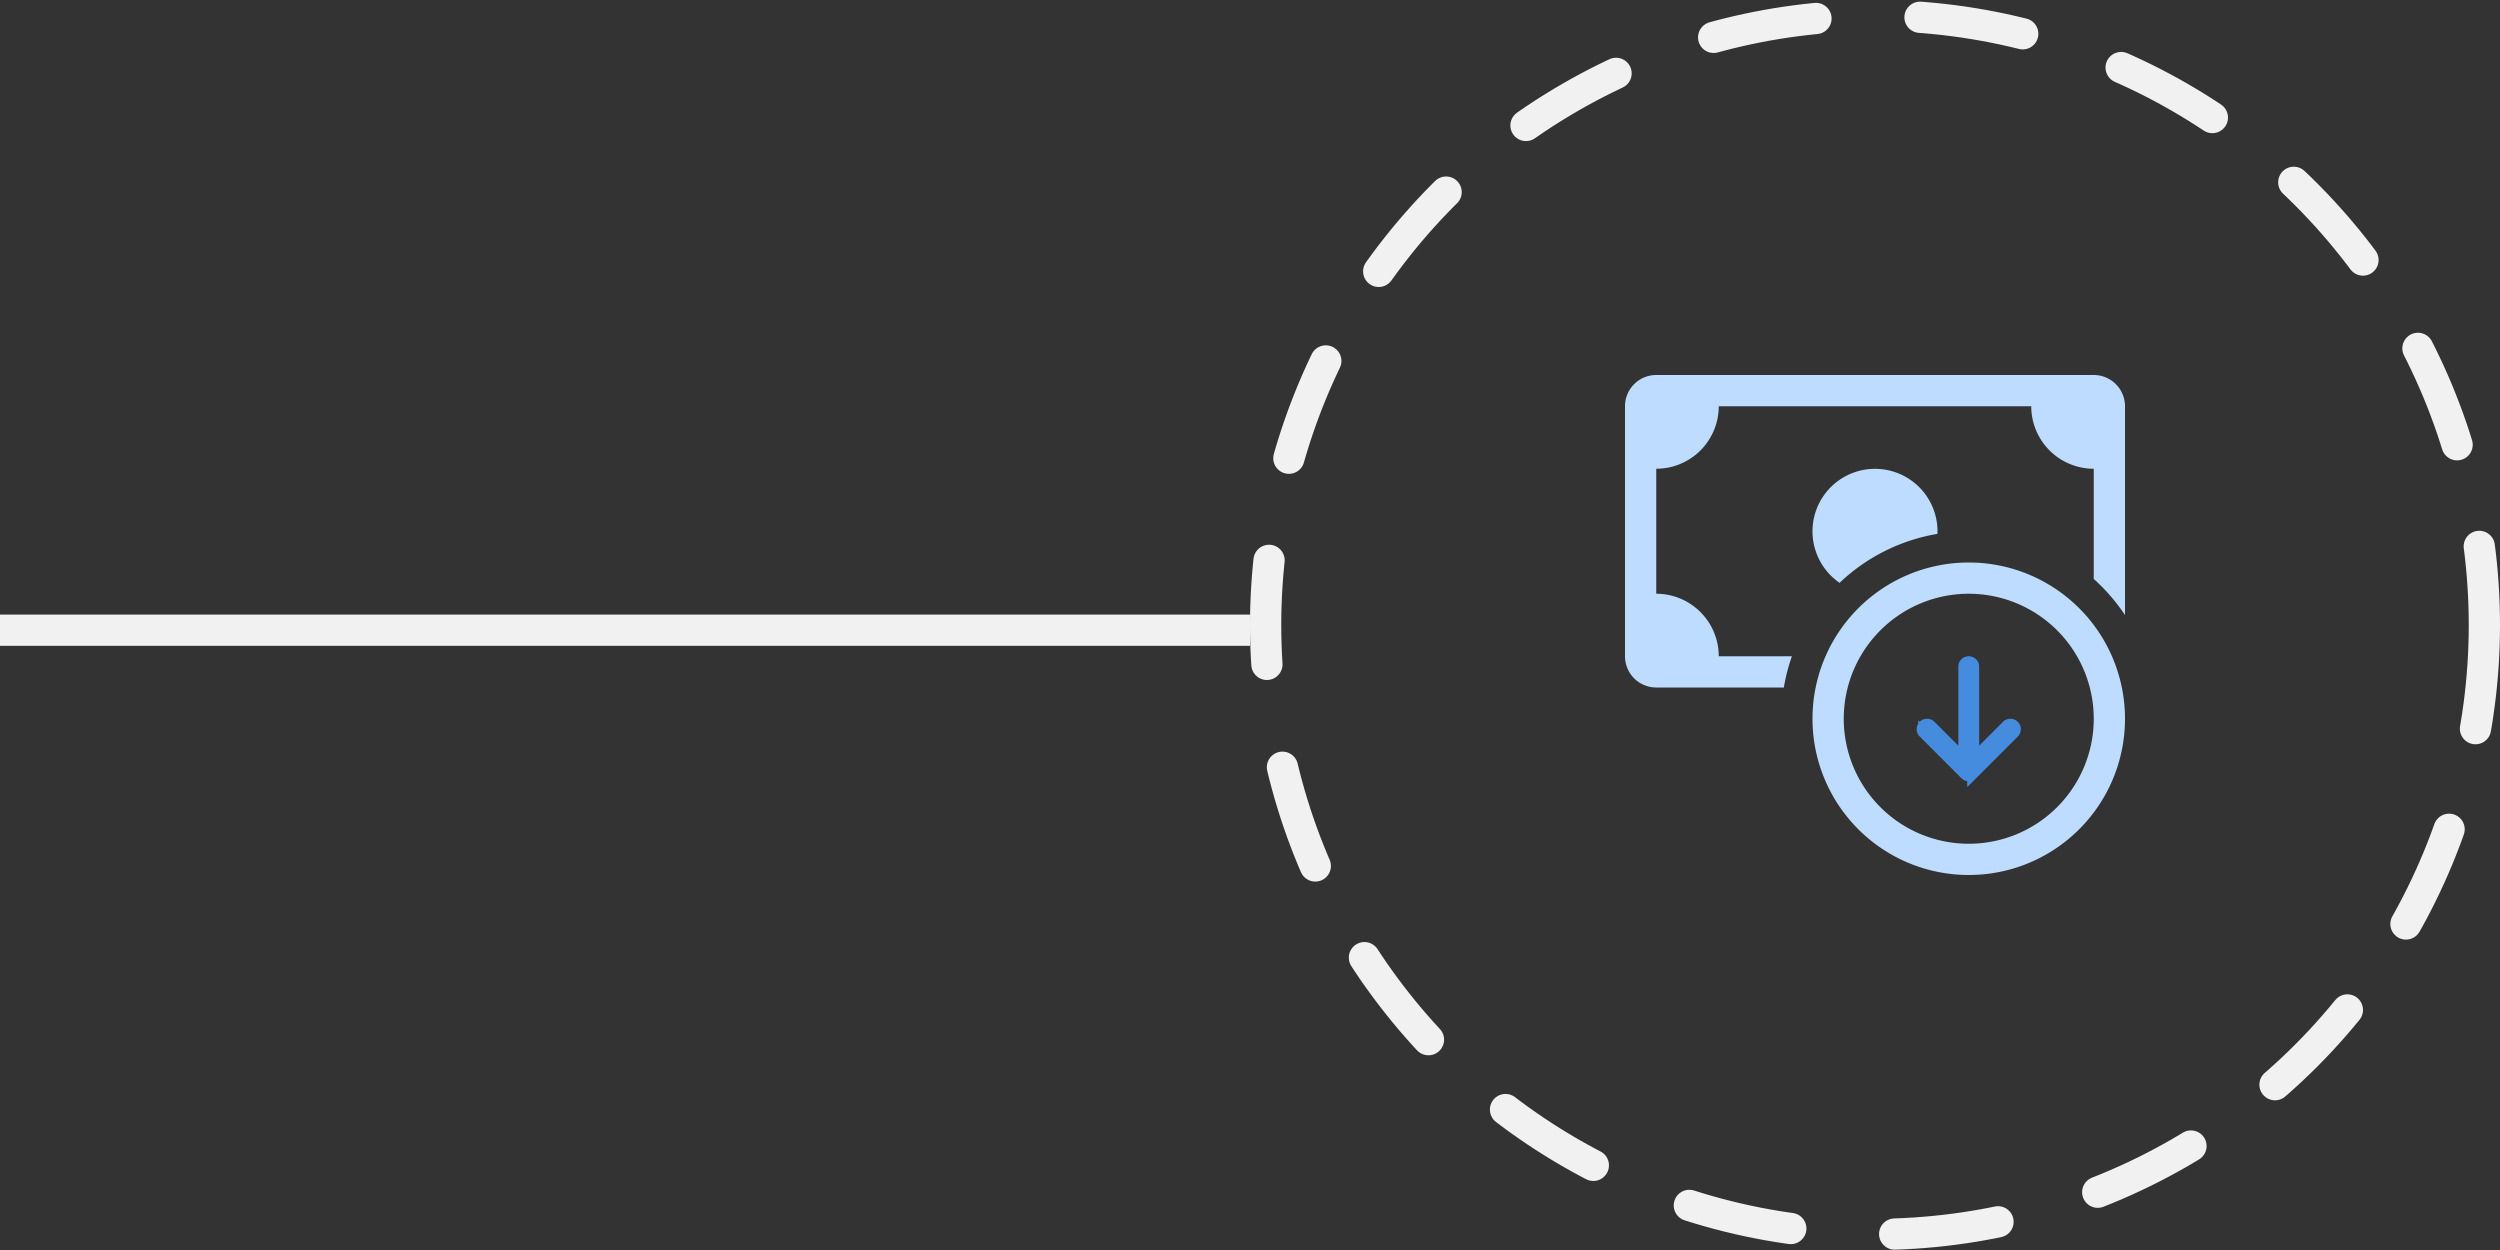 <svg xmlns="http://www.w3.org/2000/svg" width="240" height="120" viewBox="0 0 240 120">
  <rect x="0" y="0" width="240" height="120" fill="#333333" stroke="none"/>
  <g id="그룹_322" data-name="그룹 322" transform="translate(-848 -1694)">
    <g id="타원_25" data-name="타원 25" transform="translate(968 1694)" fill="none" stroke="#f1f1f1" stroke-linecap="round" stroke-linejoin="round" stroke-width="3" stroke-dasharray="10">
      <circle cx="60" cy="60" r="60" stroke="none"/>
      <circle cx="60" cy="60" r="58.5" fill="none"/>
    </g>
    <rect id="사각형_135" data-name="사각형 135" width="120" height="3" transform="translate(848 1753)" fill="#f1f1f1"/>
    <g id="cash-coin" transform="translate(1004 1730)">
      <path id="패스_213" data-name="패스 213" d="M21,33A12,12,0,1,0,9,21,12,12,0,0,0,21,33ZM36,21A15,15,0,1,1,21,6,15,15,0,0,1,36,21Z" transform="translate(12 12)" fill="#bedcff" fill-rule="evenodd"/>
      <path id="패스_215" data-name="패스 215" d="M3,0A3,3,0,0,0,0,3V27a3,3,0,0,0,3,3H15.249a18.186,18.186,0,0,1,.774-3H9a6,6,0,0,0-6-6V9A6,6,0,0,0,9,3H39a6,6,0,0,0,6,6V19.584a18.061,18.061,0,0,1,3,3.462V3a3,3,0,0,0-3-3Z" fill="#bedcff"/>
      <path id="패스_216" data-name="패스 216" d="M17.994,9.247,18,9a6,6,0,1,0-9.4,4.95,17.946,17.946,0,0,1,9.39-4.7Z" transform="translate(12 6.002)" fill="#bedcff"/>
      <path id="arrow-down" d="M8,4a.5.5,0,0,1,.5.5v8.793l3.146-3.147a.5.5,0,0,1,.708.708l-4,4a.5.5,0,0,1-.708,0l-4-4a.5.5,0,0,1,.708-.708L7.5,13.293V4.5A.5.5,0,0,1,8,4Z" transform="translate(25 23.5)" fill="#458cde" stroke="#458cde" stroke-width="1" fill-rule="evenodd"/>
    </g>
  </g>
</svg>
